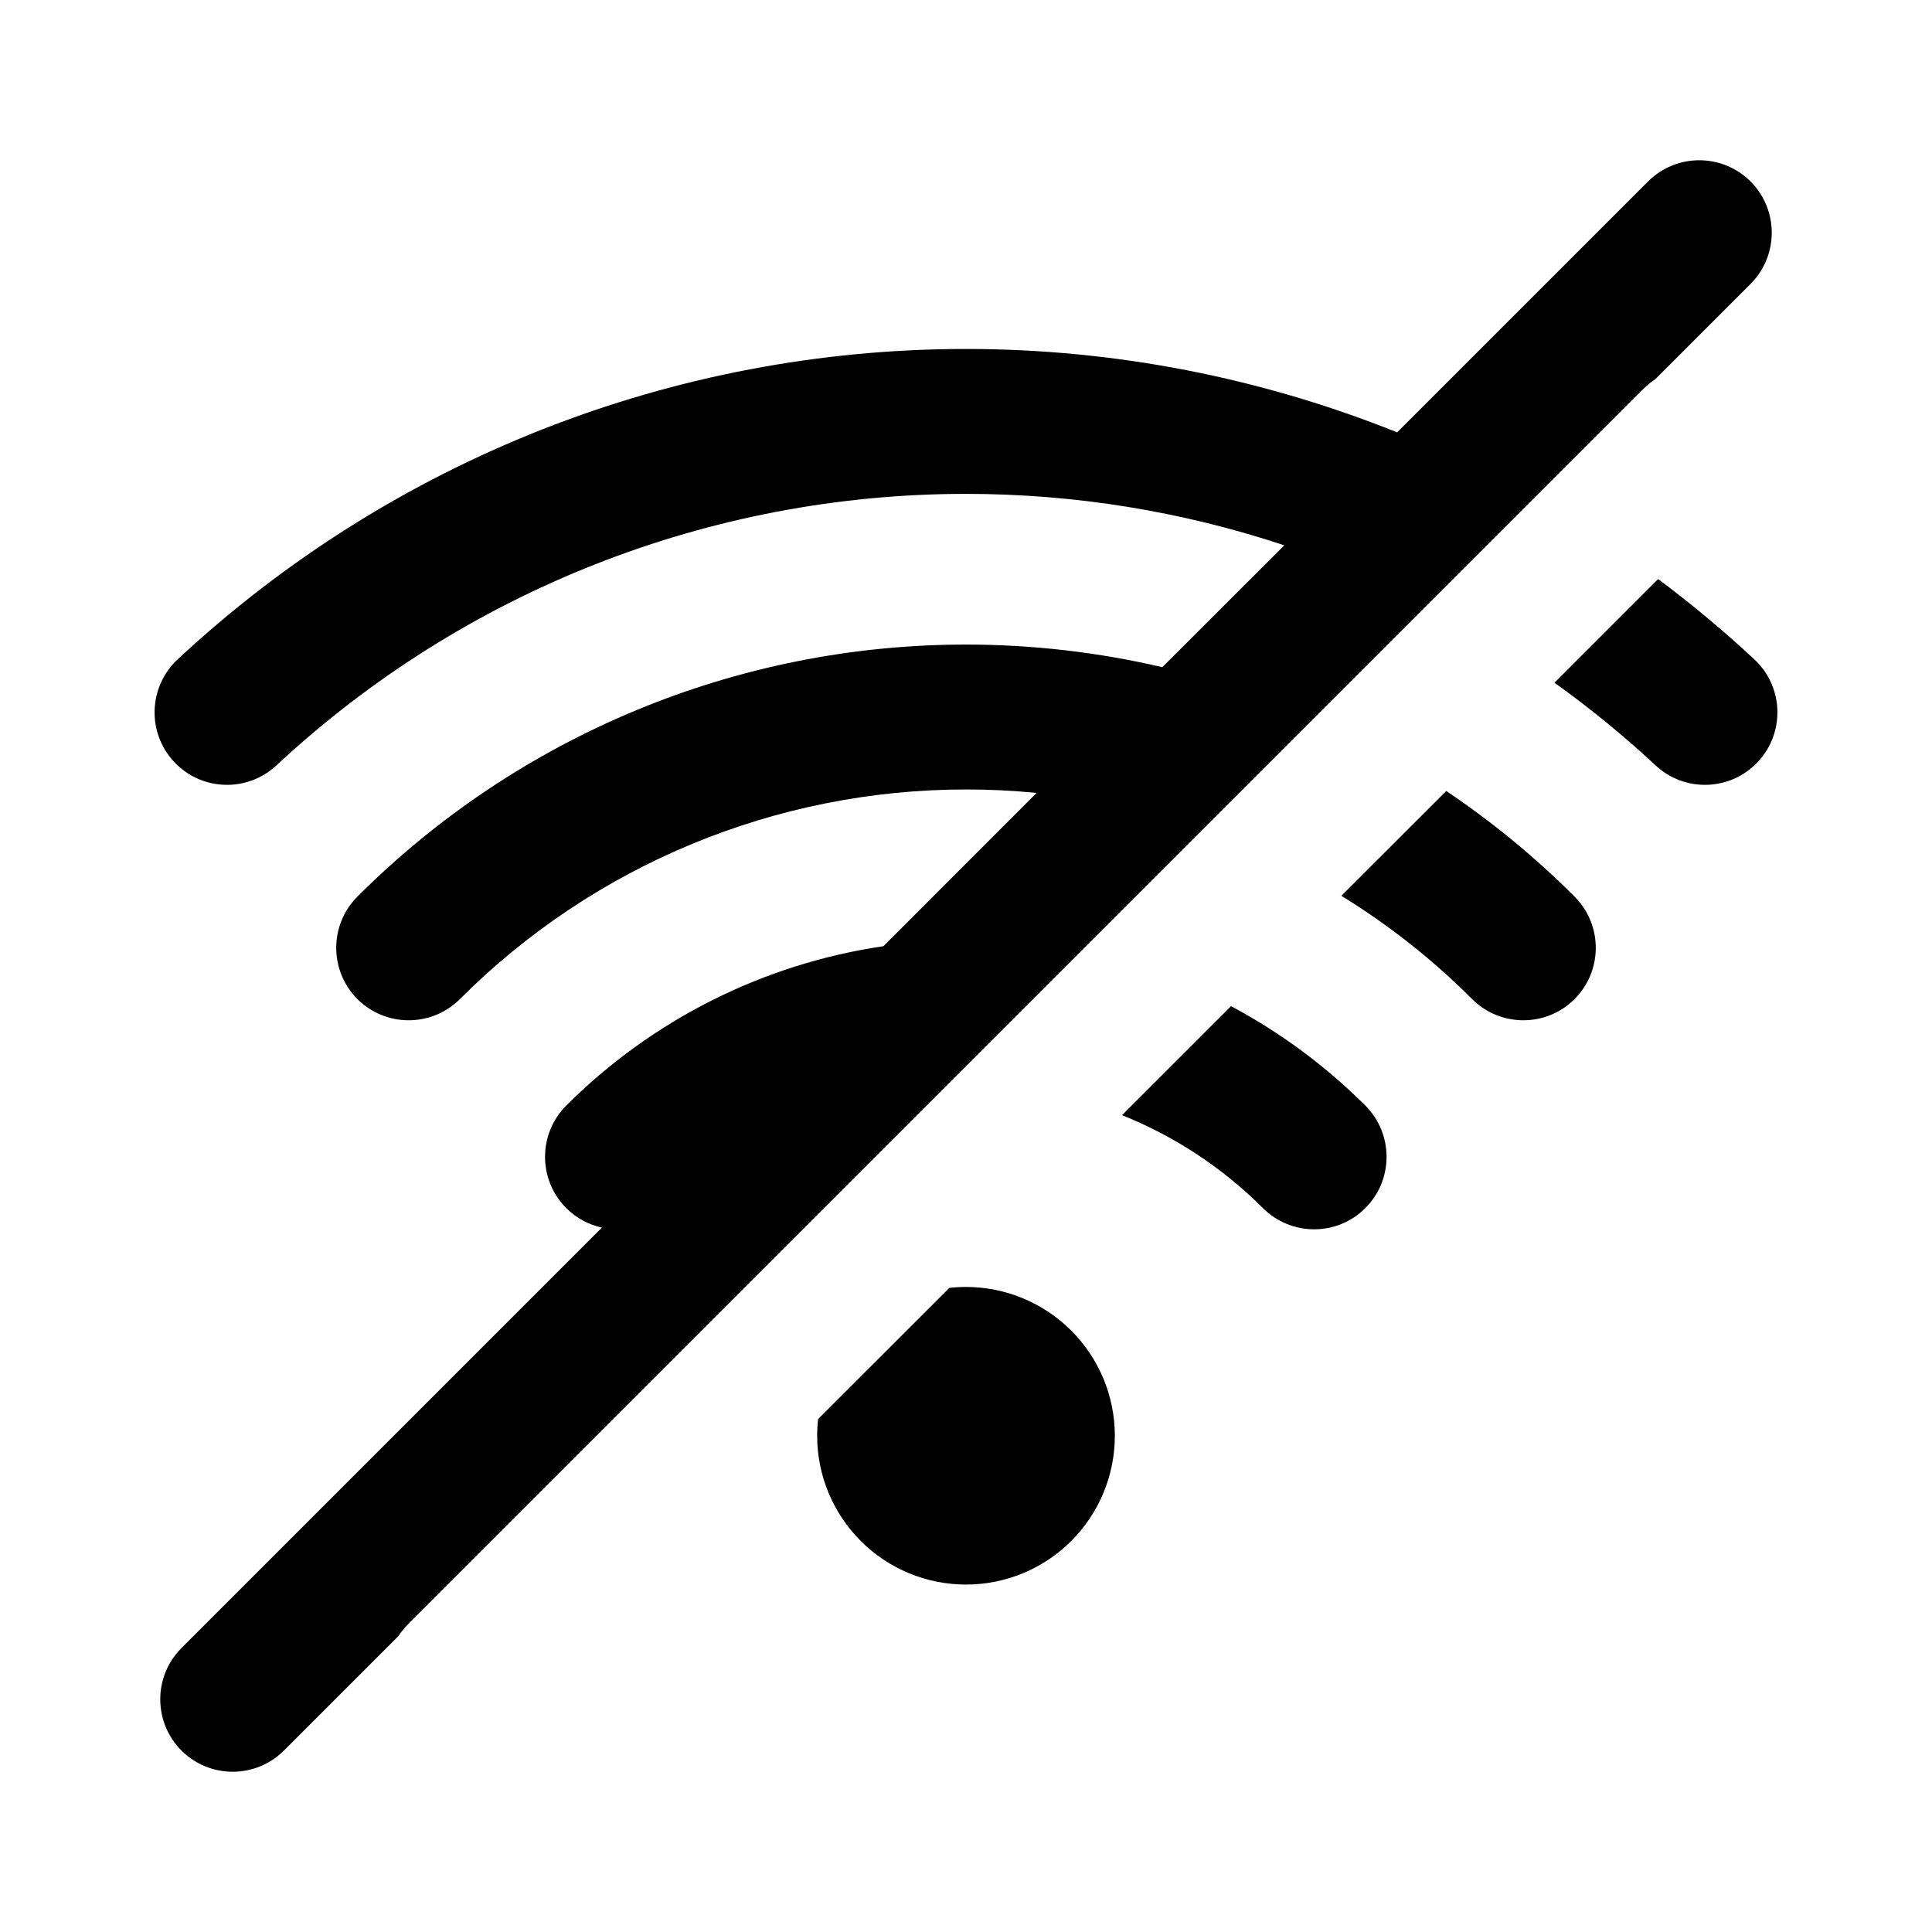<!--character:4160:566-->
  <svg width="24" height="24" viewBox="0 0 24 24" >
<path d="M2.254 20.473C1.903 20.824 1.903 21.394 2.254 21.746C2.606 22.097 3.175 22.097 3.527 21.746L4.949 20.324C4.983 20.272 5.022 20.224 5.067 20.179L20.416 4.83C20.461 4.785 20.509 4.746 20.561 4.712L21.746 3.527C22.097 3.176 22.097 2.606 21.746 2.254C21.394 1.903 20.824 1.903 20.473 2.254L17.356 5.371C15.668 4.693 13.851 4.335 12 4.335C8.365 4.335 4.866 5.713 2.207 8.191C1.843 8.53 1.823 9.1 2.162 9.463C2.501 9.827 3.07 9.847 3.434 9.508C5.76 7.341 8.821 6.135 12 6.135C13.355 6.135 14.689 6.354 15.954 6.774L14.439 8.288C13.646 8.103 12.828 8.007 12 8.007C9.164 8.007 6.445 9.133 4.44 11.138C4.089 11.489 4.089 12.059 4.44 12.411C4.791 12.762 5.361 12.762 5.713 12.411C7.38 10.743 9.642 9.807 12 9.807C12.294 9.807 12.587 9.821 12.877 9.85L10.974 11.754C9.491 11.972 8.107 12.662 7.034 13.734C6.683 14.086 6.683 14.656 7.034 15.007C7.16 15.133 7.315 15.214 7.477 15.25L2.254 20.473Z" />
<path d="M20.598 7.193L19.31 8.481C19.748 8.794 20.168 9.137 20.566 9.508C20.93 9.847 21.499 9.827 21.838 9.463C22.177 9.1 22.157 8.53 21.793 8.191C21.412 7.836 21.012 7.503 20.598 7.193Z" />
<path d="M17.966 9.826L16.663 11.128C17.248 11.488 17.794 11.917 18.287 12.411C18.639 12.762 19.208 12.762 19.56 12.411C19.911 12.059 19.911 11.489 19.56 11.138C19.068 10.646 18.534 10.208 17.966 9.826Z" />
<path d="M15.292 12.499L13.938 13.853C14.588 14.113 15.184 14.503 15.688 15.007C16.04 15.359 16.61 15.359 16.961 15.007C17.312 14.656 17.312 14.086 16.961 13.734C16.464 13.238 15.901 12.823 15.292 12.499Z" />
<path d="M10.163 17.628L11.793 15.999C11.861 15.991 11.93 15.987 12 15.987C12.49 15.987 12.96 16.182 13.307 16.529C13.654 16.875 13.849 17.346 13.849 17.836C13.849 18.326 13.654 18.796 13.307 19.143C12.96 19.49 12.49 19.684 12 19.684C11.51 19.684 11.04 19.49 10.693 19.143C10.346 18.796 10.151 18.326 10.151 17.836C10.151 17.766 10.155 17.697 10.163 17.628Z" />
</svg>